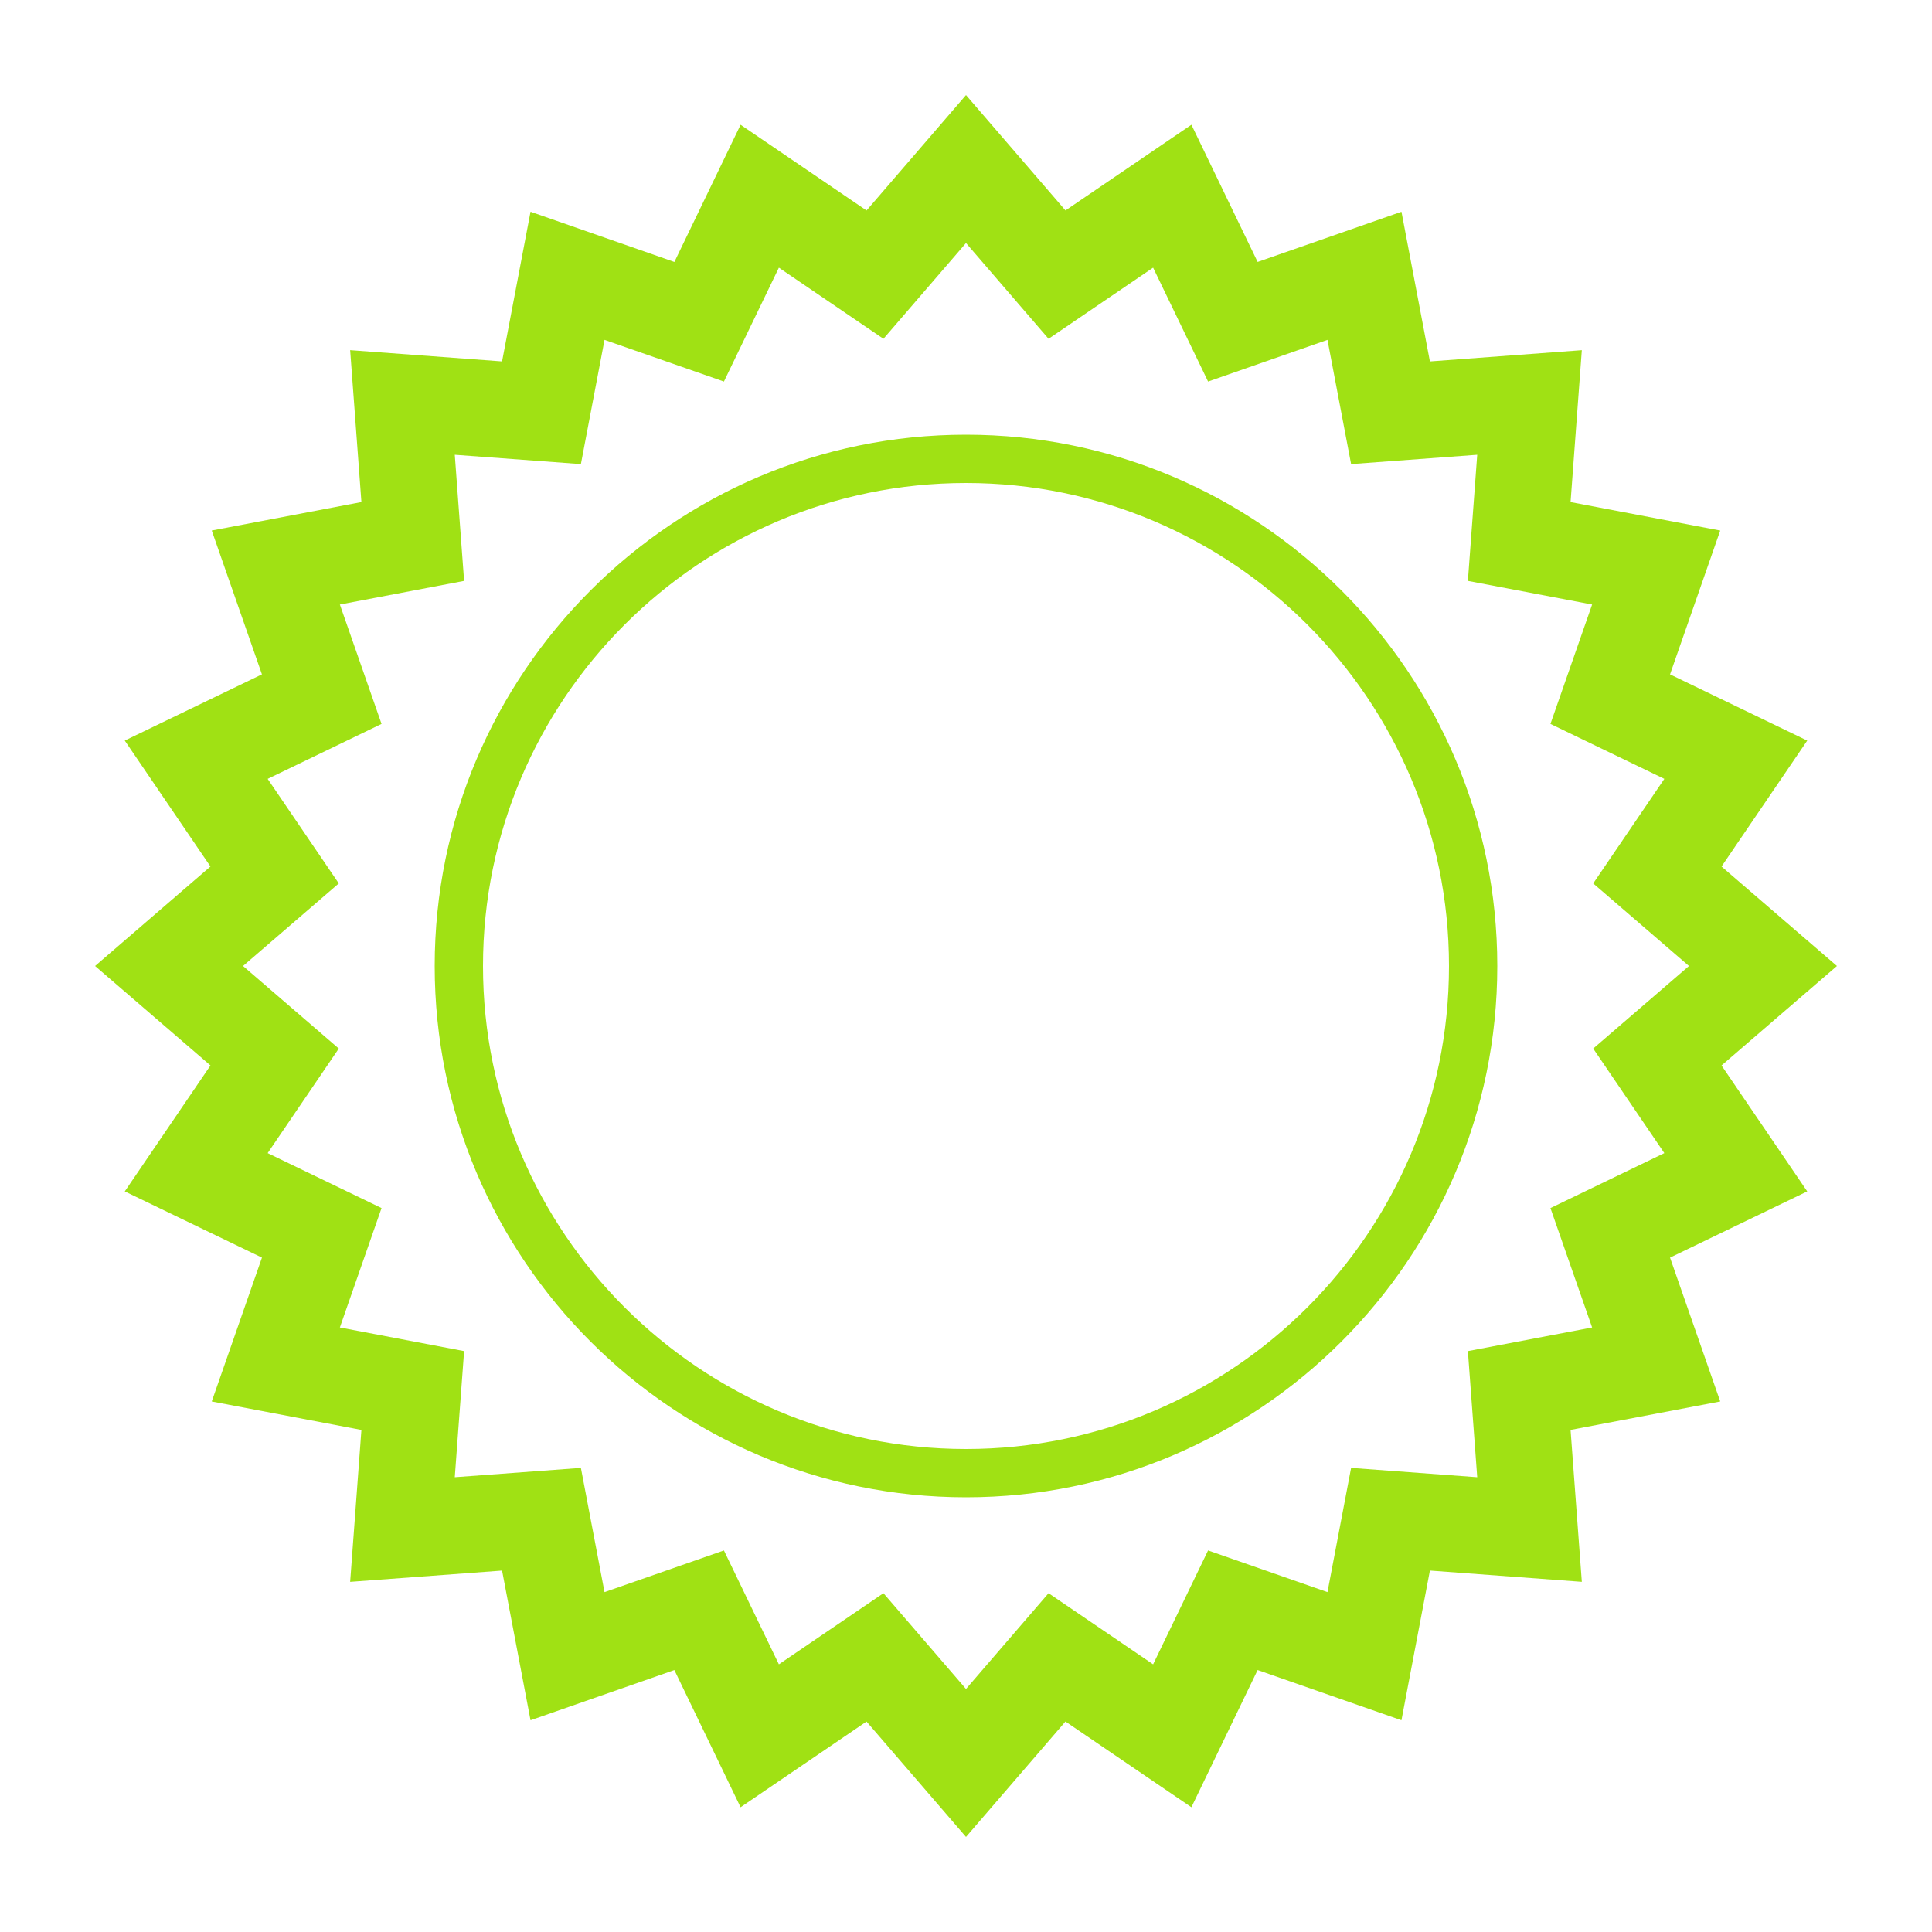 <?xml version="1.0" encoding="utf-8"?>
<!-- Sun icon by Arthur Shlain from Usefulicons.com -->
<svg xmlns="http://www.w3.org/2000/svg" xmlns:xlink="http://www.w3.org/1999/xlink" xml:space="preserve" version="1.1" x="0px" y="0px" viewBox="0 0 100 100" width="400px" height="400px"><g style="fill: #a0e114"><path d="M89.106,55.148L95.079,50L89.106,44.852L93.542,38.333L86.441,34.906L89.039,27.461L81.292,25.988L81.875,18.125L74.012,18.708L72.54,10.96L65.095,13.558L61.668,6.457L55.149,10.893L50,4.921L44.852,10.894L38.333,6.458L34.906,13.559L27.46,10.96L25.987,18.707L18.124,18.124L18.707,25.987L10.96,27.46L13.558,34.905L6.457,38.332L10.893,44.851L4.921,50L10.894,55.148L6.458,61.667L13.559,65.094L10.96,72.54L18.707,74.013L18.124,81.876L25.987,81.293L27.46,89.04L34.905,86.442L38.332,93.543L44.851,89.107L50,95.079L55.148,89.106L61.667,93.542L65.094,86.441L72.539,89.039L74.012,81.292L81.875,81.875L81.292,74.012L89.039,72.539L86.441,65.094L93.542,61.667L89.106,55.148ZM68.71,82.408L62.53,80.251L59.685,86.146L54.273,82.464L50,87.421L45.727,82.464L40.315,86.146L37.47,80.251L31.29,82.408L30.067,75.978L23.539,76.461L24.022,69.933L17.592,68.71L19.749,62.53L13.854,59.685L17.536,54.273L12.579,50L17.536,45.727L13.854,40.315L19.749,37.47L17.592,31.29L24.022,30.067L23.539,23.539L30.067,24.022L31.29,17.592L37.47,19.749L40.315,13.854L45.727,17.536L50,12.579L54.273,17.536L59.685,13.854L62.53,19.749L68.71,17.592L69.933,24.022L76.461,23.539L75.978,30.067L82.408,31.29L80.251,37.47L86.146,40.315L82.464,45.727L87.421,50L82.464,54.273L86.146,59.685L80.251,62.53L82.408,68.71L75.978,69.933L76.461,76.461L69.933,75.978L68.71,82.408Z" stroke="none"></path><path d="M50,22.5C34.836,22.5,22.5,34.836,22.5,50S34.836,77.5,50,77.5S77.5,65.164,77.5,50S65.164,22.5,50,22.5ZM50,75C36.215,75,25,63.785,25,50S36.215,25,50,25S75,36.215,75,50S63.785,75,50,75Z" stroke="none"></path></g></svg>